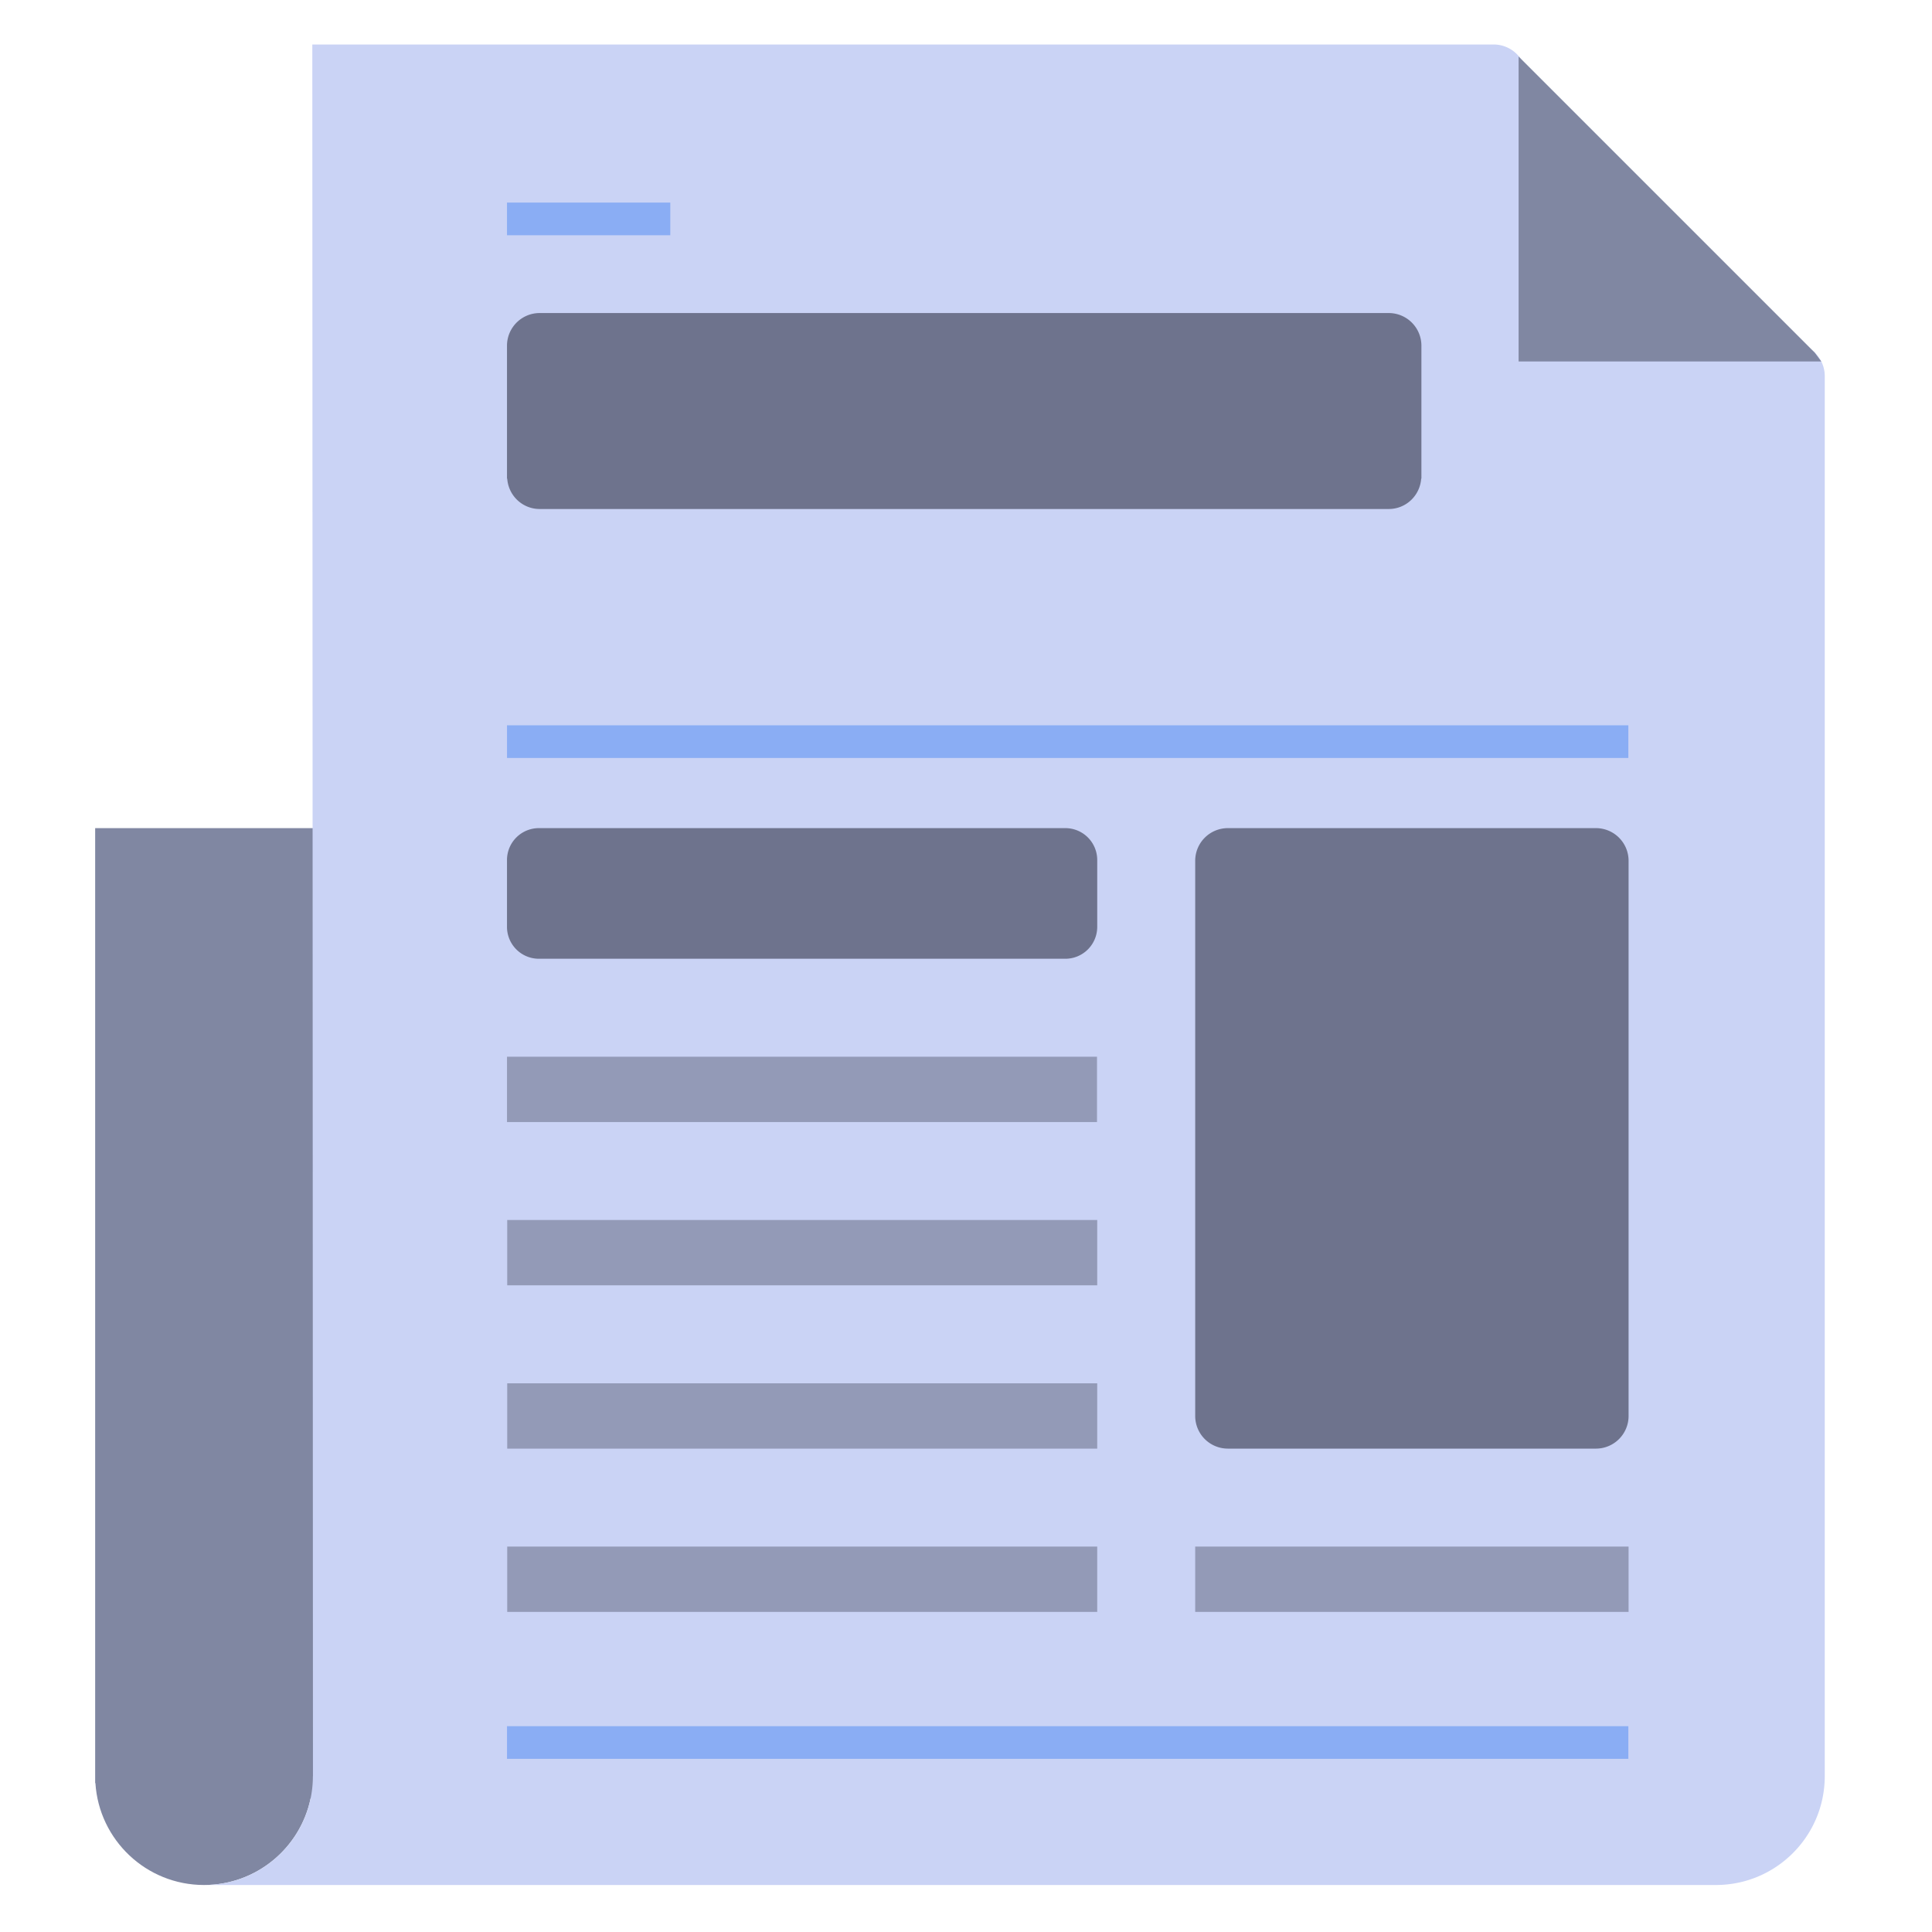 <?xml version="1.0" encoding="UTF-8" standalone="no"?>
<svg
   width="512"
   height="512"
   preserveAspectRatio="xMidYMid meet"
   version="1.1"
   viewBox="0 0 512 512"
   id="svg6"
   sodipodi:docname="news.svg"
   inkscape:version="1.3.2 (091e20ef0f, 2023-11-25, custom)"
   xmlns:inkscape="http://www.inkscape.org/namespaces/inkscape"
   xmlns:sodipodi="http://sodipodi.sourceforge.net/DTD/sodipodi-0.dtd"
   xmlns="http://www.w3.org/2000/svg"
   xmlns:svg="http://www.w3.org/2000/svg">
  <defs
     id="defs6" />
  <sodipodi:namedview
     id="namedview6"
     pagecolor="#ffffff"
     bordercolor="#000000"
     borderopacity="0.25"
     inkscape:showpageshadow="2"
     inkscape:pageopacity="0.0"
     inkscape:pagecheckerboard="0"
     inkscape:deskcolor="#d1d1d1"
     inkscape:zoom="1.0751953"
     inkscape:cx="191.5931"
     inkscape:cy="239.49137"
     inkscape:window-width="2074"
     inkscape:window-height="1316"
     inkscape:window-x="0"
     inkscape:window-y="0"
     inkscape:window-maximized="1"
     inkscape:current-layer="svg6" />
  <path
     fill="#96A9B2"
     d="M223.308 219.461H25.22v253.083l.066.005c.956 15.068 13.474 26.996 28.783 26.996c13.906 0 25.511-9.839 28.24-22.935l140.999 10.039V219.461z"
     id="path1"
     style="fill:#8087a2" />
  <path
     fill="#E5E4DF"
     d="M474.925 91.014h-1.366l-49.6-42.842v23.241l.011 19.601h-5.511l-13.962-48.905V20.448a8.655 8.655 0 0 0-8.655-8.655H82.765l.172 458.903l-.019.019c-.01 15.924-12.922 28.83-28.848 28.83H454.73c15.933 0 28.849-12.916 28.849-28.849V99.669a8.655 8.655 0 0 0-8.654-8.655z"
     style="fill:#cad3f5;fill-opacity:1"
     id="path2" />
  <path
     fill="#96A9B2"
     d="M431.531 200.87H134.358v-8.655h297.173v8.655zm0 256.587H134.358v8.655h297.173v-8.655zM177.632 53.691h-43.273v8.655h43.273v-8.655z"
     id="path3"
     style="fill:#8aadf4" />
  <path
     fill="#BFBCAF"
     d="M290.716 297.353H134.358v-17.309h156.358v17.309zm.059 25.964H134.417v17.309h156.358v-17.309zm0 43.273H134.417v17.309h156.358V366.59zm0 43.273H134.417v17.309h156.358v-17.309zm140.816 0H316.74v17.309h114.851v-17.309z"
     id="path4"
     style="fill:#939ab7" />
  <path
     fill="#597B91"
     d="M376.688 91.616v35.219h-.061c-.313 4.494-4.019 8.054-8.593 8.054h-225.02c-4.573 0-8.28-3.56-8.594-8.054h-.061V91.616a8.655 8.655 0 0 1 8.655-8.655h225.021a8.653 8.653 0 0 1 8.653 8.655zM142.81 254.08h139.515a8.45 8.45 0 0 0 8.451-8.451v-17.716a8.45 8.45 0 0 0-8.451-8.451H142.81a8.45 8.45 0 0 0-8.451 8.451v17.716a8.45 8.45 0 0 0 8.451 8.451zm288.781-25.966a8.654 8.654 0 0 0-8.654-8.652l-.014.001l-.001-.001h-97.549l-.001.001a8.654 8.654 0 0 0-8.631 8.651v147.131a8.653 8.653 0 0 0 8.631 8.653l.001.001h97.549l.001-.001l.014.001a8.655 8.655 0 0 0 8.655-8.655l-.001-147.13z"
     id="path5"
     style="fill:#6e738d" />
  <path
     fill="#BFBCAF"
     d="M482.646 95.787h-80.199V14.971l78.464 78.463z"
     id="path6"
     style="fill:#8087a2" />
</svg>
